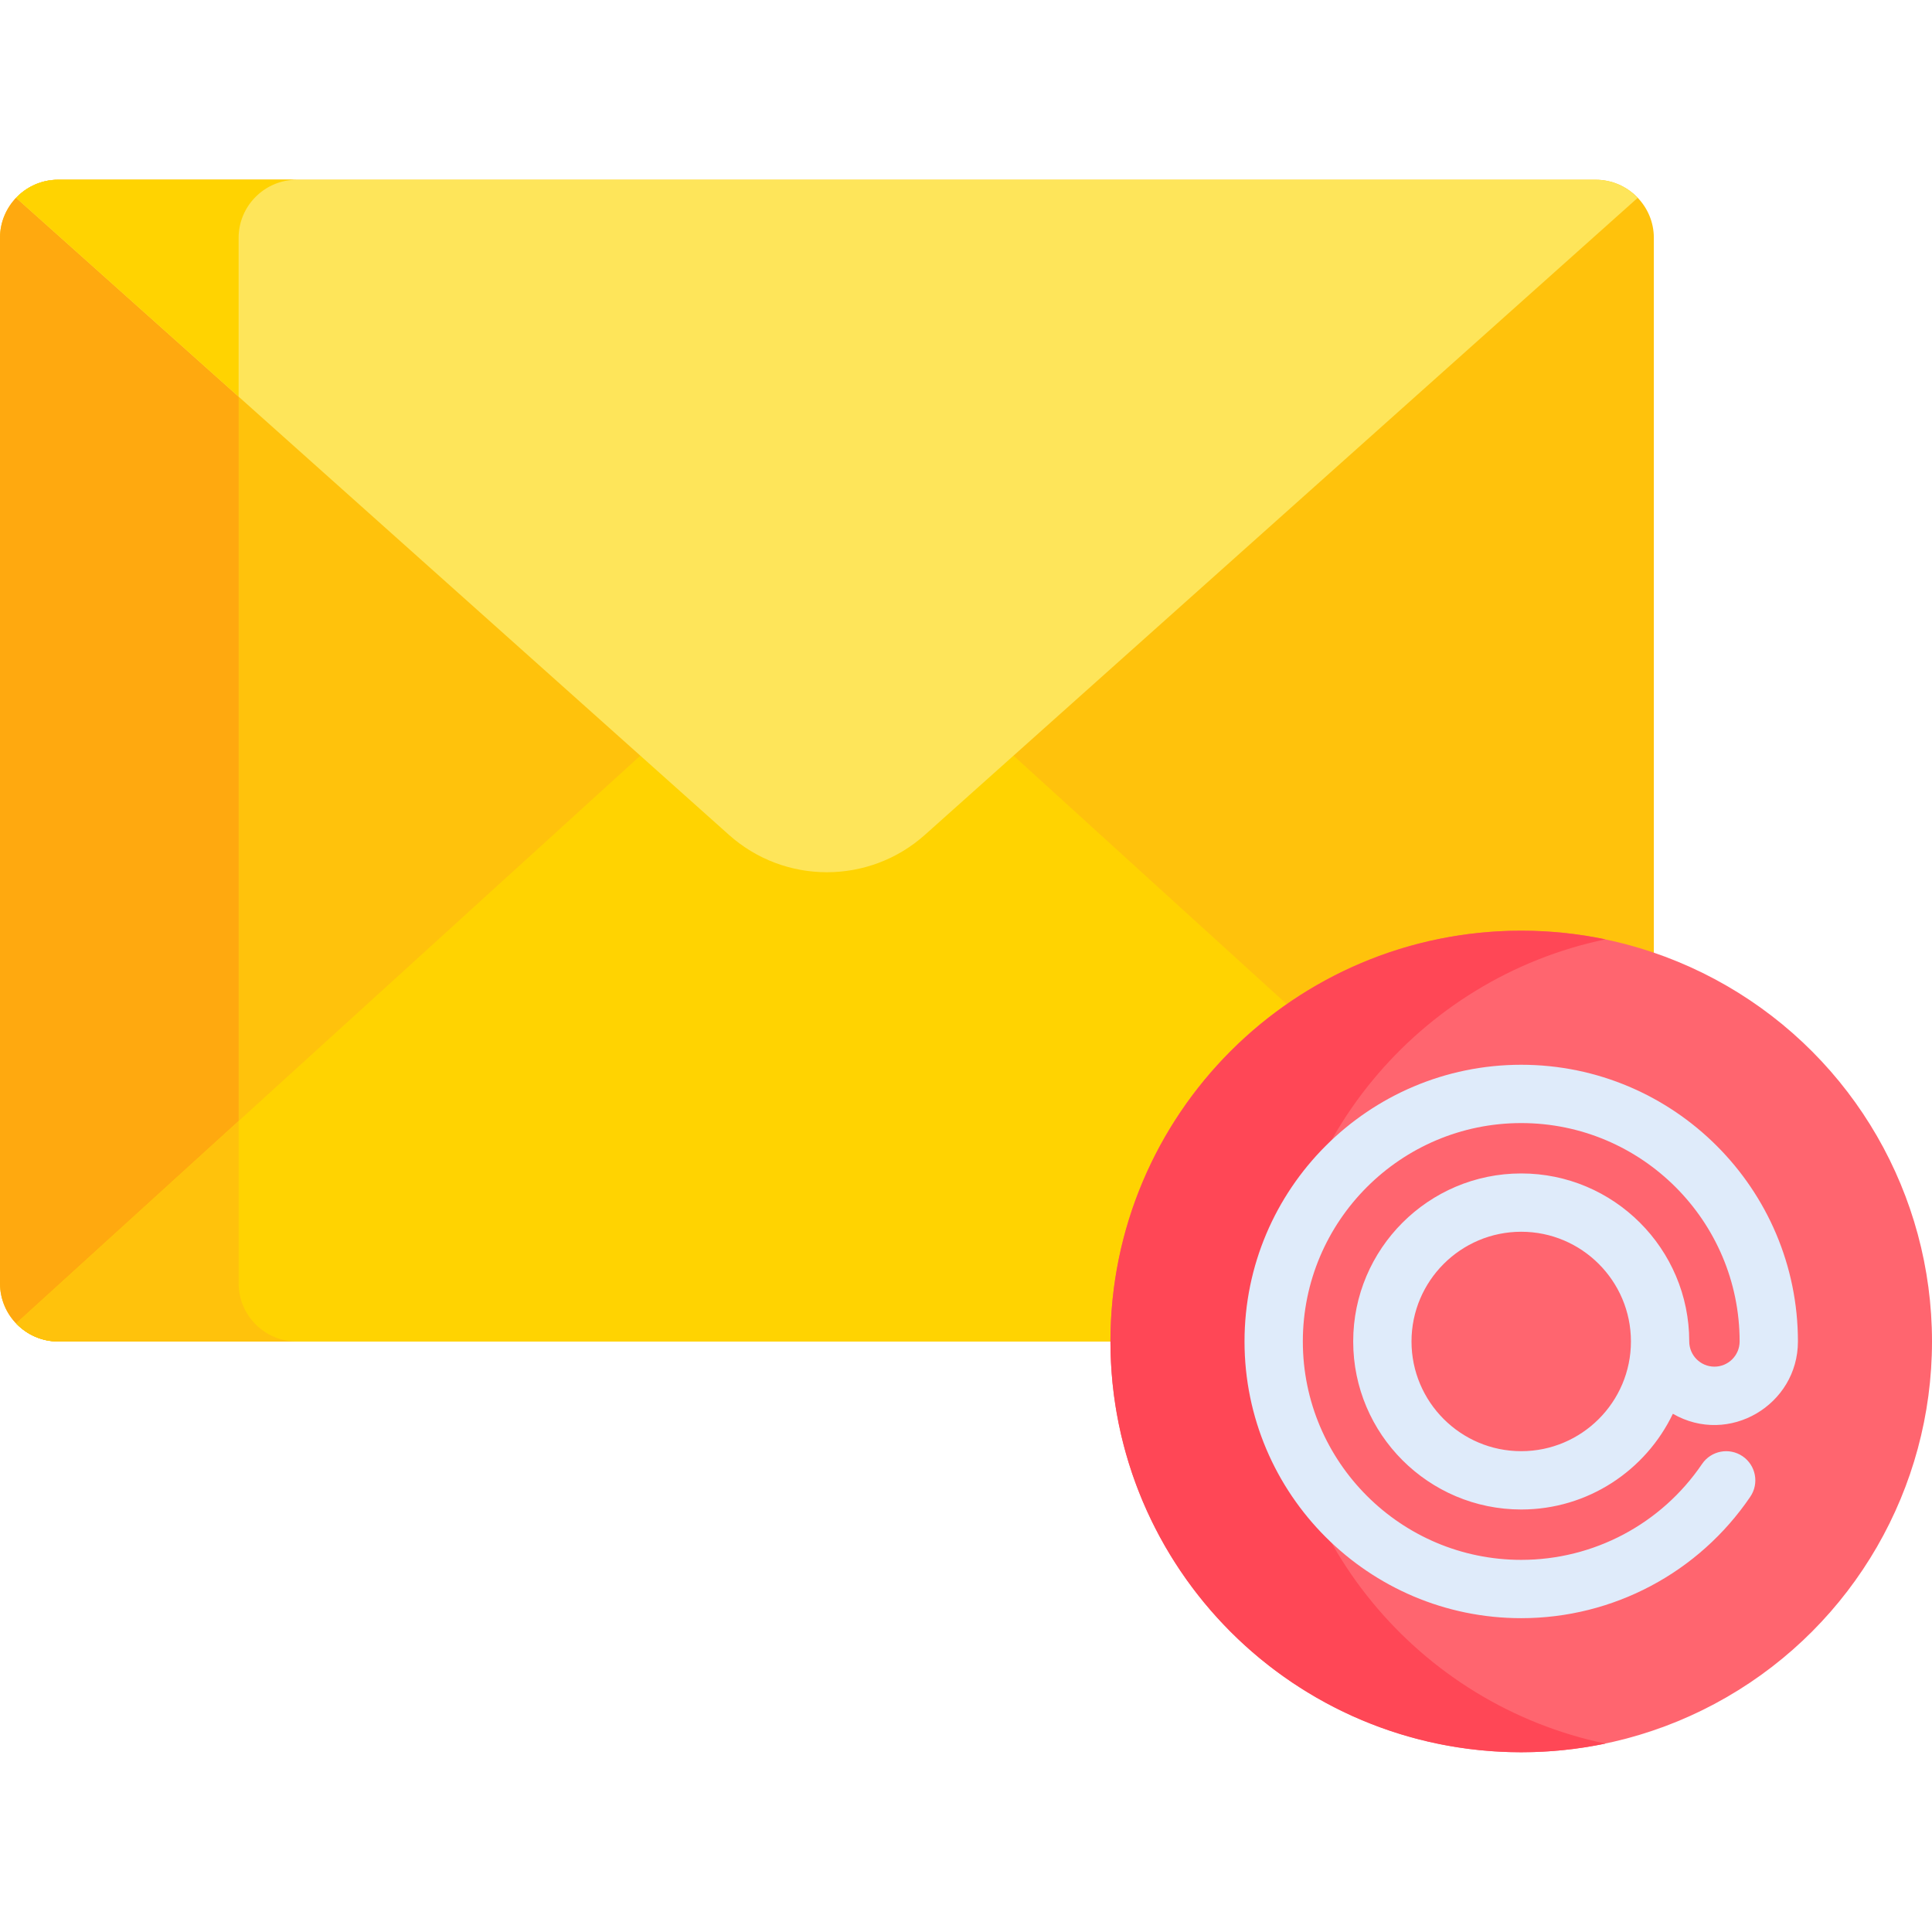 <svg id="Capa_1" enable-background="new 0 0 512 512" height="512" viewBox="0 0 512 512" width="512" xmlns="http://www.w3.org/2000/svg"><g><path d="m406.972 254.307c10.906 0 21.424 1.663 31.314 4.748v-196.025c0-8.467-6.927-15.394-15.394-15.394h-407.498c-8.467 0-15.394 6.927-15.394 15.394v277.079c0 8.467 6.927 15.394 15.394 15.394h286.626c2.018-56.229 48.23-101.196 104.952-101.196z" fill="#ffc20c"/><path d="m63.236 340.109v-277.079c0-8.467 6.927-15.394 15.394-15.394h-63.236c-8.467 0-15.394 6.928-15.394 15.394v277.079c0 8.467 6.927 15.394 15.394 15.394h63.236c-8.467 0-15.394-6.927-15.394-15.394z" fill="#ffa90f"/><path d="m347.958 272.446-80.834-73.522-22.006 19.666c-14.793 13.221-37.158 13.221-51.952 0l-22.006-19.666-166.882 151.788c2.808 2.942 6.753 4.791 11.116 4.791h286.626c1.24-34.54 19.152-64.829 45.938-83.057z" fill="#ffd301"/><path d="m78.63 355.503c-8.467 0-15.394-6.927-15.394-15.394v-43.022l-58.958 53.625c2.801 2.934 6.718 4.764 11.039 4.787.026 0 .052.004.078.004z" fill="#ffc20c"/><path d="m422.891 47.636h-407.497c-4.363 0-8.308 1.849-11.117 4.791l188.889 168.809c14.793 13.221 37.158 13.221 51.951 0l188.89-168.809c-2.807-2.942-6.752-4.791-11.116-4.791z" fill="#fee55a"/><path d="m63.236 63.03c0-8.467 6.927-15.394 15.394-15.394h-63.236c-4.363 0-8.309 1.849-11.116 4.791l58.958 52.691z" fill="#ffd301"/><circle cx="403.139" cy="355.503" fill="#ff656f" r="108.861"/><path d="m338.919 355.503c0-52.472 37.125-96.268 86.54-106.566-7.205-1.502-14.67-2.295-22.321-2.295-60.122 0-108.861 48.738-108.861 108.861s48.739 108.861 108.861 108.861c7.651 0 15.116-.793 22.321-2.294-49.414-10.299-86.54-54.095-86.54-106.567z" fill="#ff4756"/><path d="m454.342 362.177c-3.681 0-6.675-2.994-6.675-6.674 0-24.553-19.975-44.528-44.528-44.528s-44.528 19.975-44.528 44.528 19.975 44.528 44.528 44.528c17.696 0 33.011-10.378 40.187-25.366 14.83 8.56 33.143-2.351 33.143-19.162 0-40.434-32.896-73.33-73.33-73.33s-73.33 32.896-73.33 73.33 32.896 73.33 73.33 73.33c24.329 0 47.023-12.032 60.707-32.185 2.397-3.53 1.478-8.335-2.052-10.732-3.531-2.396-8.335-1.478-10.732 2.052-10.804 15.912-28.718 25.412-47.922 25.412-31.913 0-57.877-25.964-57.877-57.877s25.964-57.877 57.877-57.877 57.877 25.964 57.877 57.877c-.001 3.681-2.995 6.674-6.675 6.674zm-51.203 22.401c-16.032 0-29.075-13.043-29.075-29.075s13.043-29.075 29.075-29.075 29.075 13.043 29.075 29.075-13.043 29.075-29.075 29.075z" fill="#dfebfa"/></g></svg>